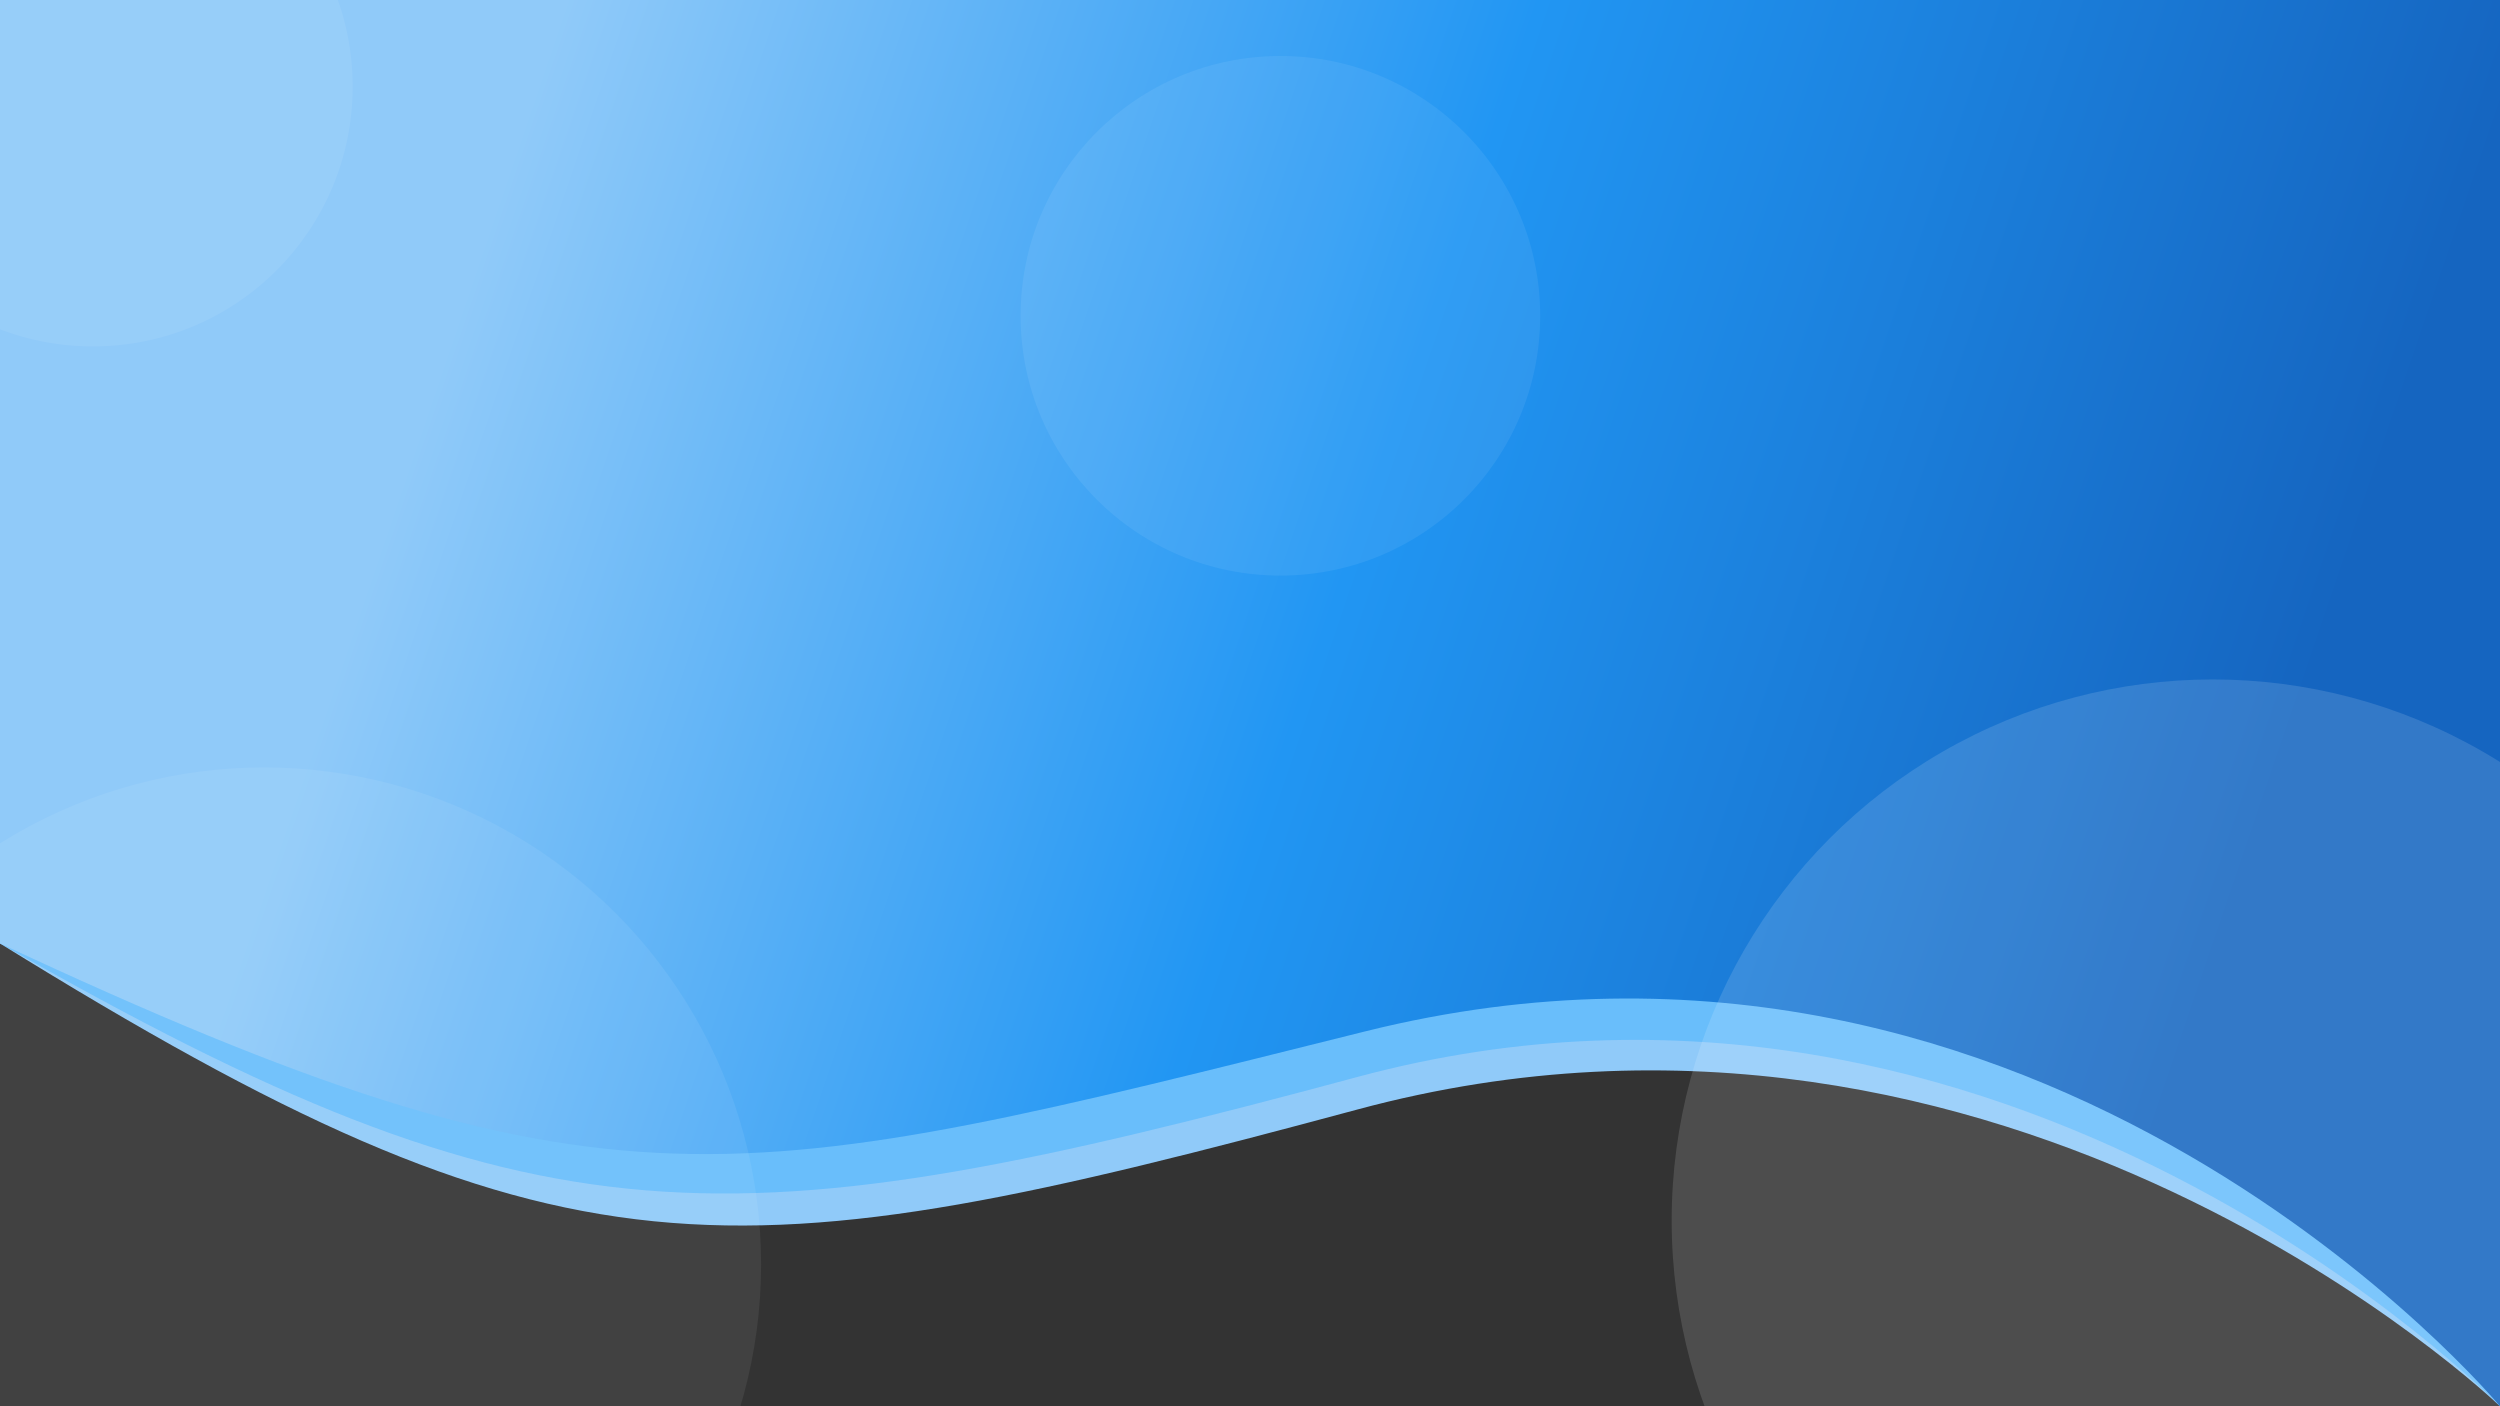 <?xml version="1.0" encoding="iso-8859-1"?>
<!-- Generator: Adobe Illustrator 22.0.1, SVG Export Plug-In . SVG Version: 6.00 Build 0)  -->
<svg version="1.1" xmlns="http://www.w3.org/2000/svg" xmlns:xlink="http://www.w3.org/1999/xlink" x="0px" y="0px"
	 viewBox="0 0 1920 1080" style="enable-background:new 0 0 1920 1080;" xml:space="preserve">
<rect x="0" y="0" width="1920" height="1080" fill="#333333" stroke="none"/>
<style type="text/css">
	.st0{fill:#90CAF9;}
	.st1{opacity:0.39;clip-path:url(#SVGID_2_);fill:#2CAAFF;}
	.st2{clip-path:url(#SVGID_2_);fill:url(#SVGID_3_);}
	.st3{opacity:0.13;clip-path:url(#SVGID_2_);fill:#FFFFFF;}
	.st4{opacity:0.07;clip-path:url(#SVGID_2_);fill:#FFFFFF;}
</style>
<g id="Layer_1">
	<path id="_x33_" class="st0" d="M1920,1080c0,0-377.076-362.691-877.414-227.925C558.111,982.568,433.617,993.068,0,724.581V0h1920
		V1080z"/>
</g>
<g id="Layer_2">
	<g>
		<defs>
			<rect id="SVGID_1_" width="1920" height="1080"/>
		</defs>
		<clipPath id="SVGID_2_">
			<use xlink:href="#SVGID_1_"  style="overflow:visible;"/>
		</clipPath>
		<path id="_x32_" class="st1" d="M1920,1080c0,0-377.076-387.691-877.414-252.925C558.111,957.568,417.118,963.069,0,724.581V0
			h1920V1080z"/>
		<linearGradient id="SVGID_3_" gradientUnits="userSpaceOnUse" x1="374.936" y1="173.401" x2="1736.868" y2="636.878">
			<stop  offset="0" style="stop-color:#90CAF9"/>
			<stop  offset="0.493" style="stop-color:#2196F3"/>
			<stop  offset="1" style="stop-color:#1565C0"/>
		</linearGradient>
		<path class="st2" d="M1920,1080c0,0-347.94-418.416-871.414-287.922C561.743,913.44,469.615,943.57,0,724.581V0h1920V1080z"/>
		<circle class="st3" cx="1699.393" cy="937.359" r="415.542"/>
		<circle class="st4" cx="983.334" cy="242.527" r="199.52"/>
		<circle class="st4" cx="71.334" cy="66.527" r="199.52"/>
		<circle class="st4" cx="202.76" cy="971.14" r="381.76"/>
	</g>
</g>
</svg>
